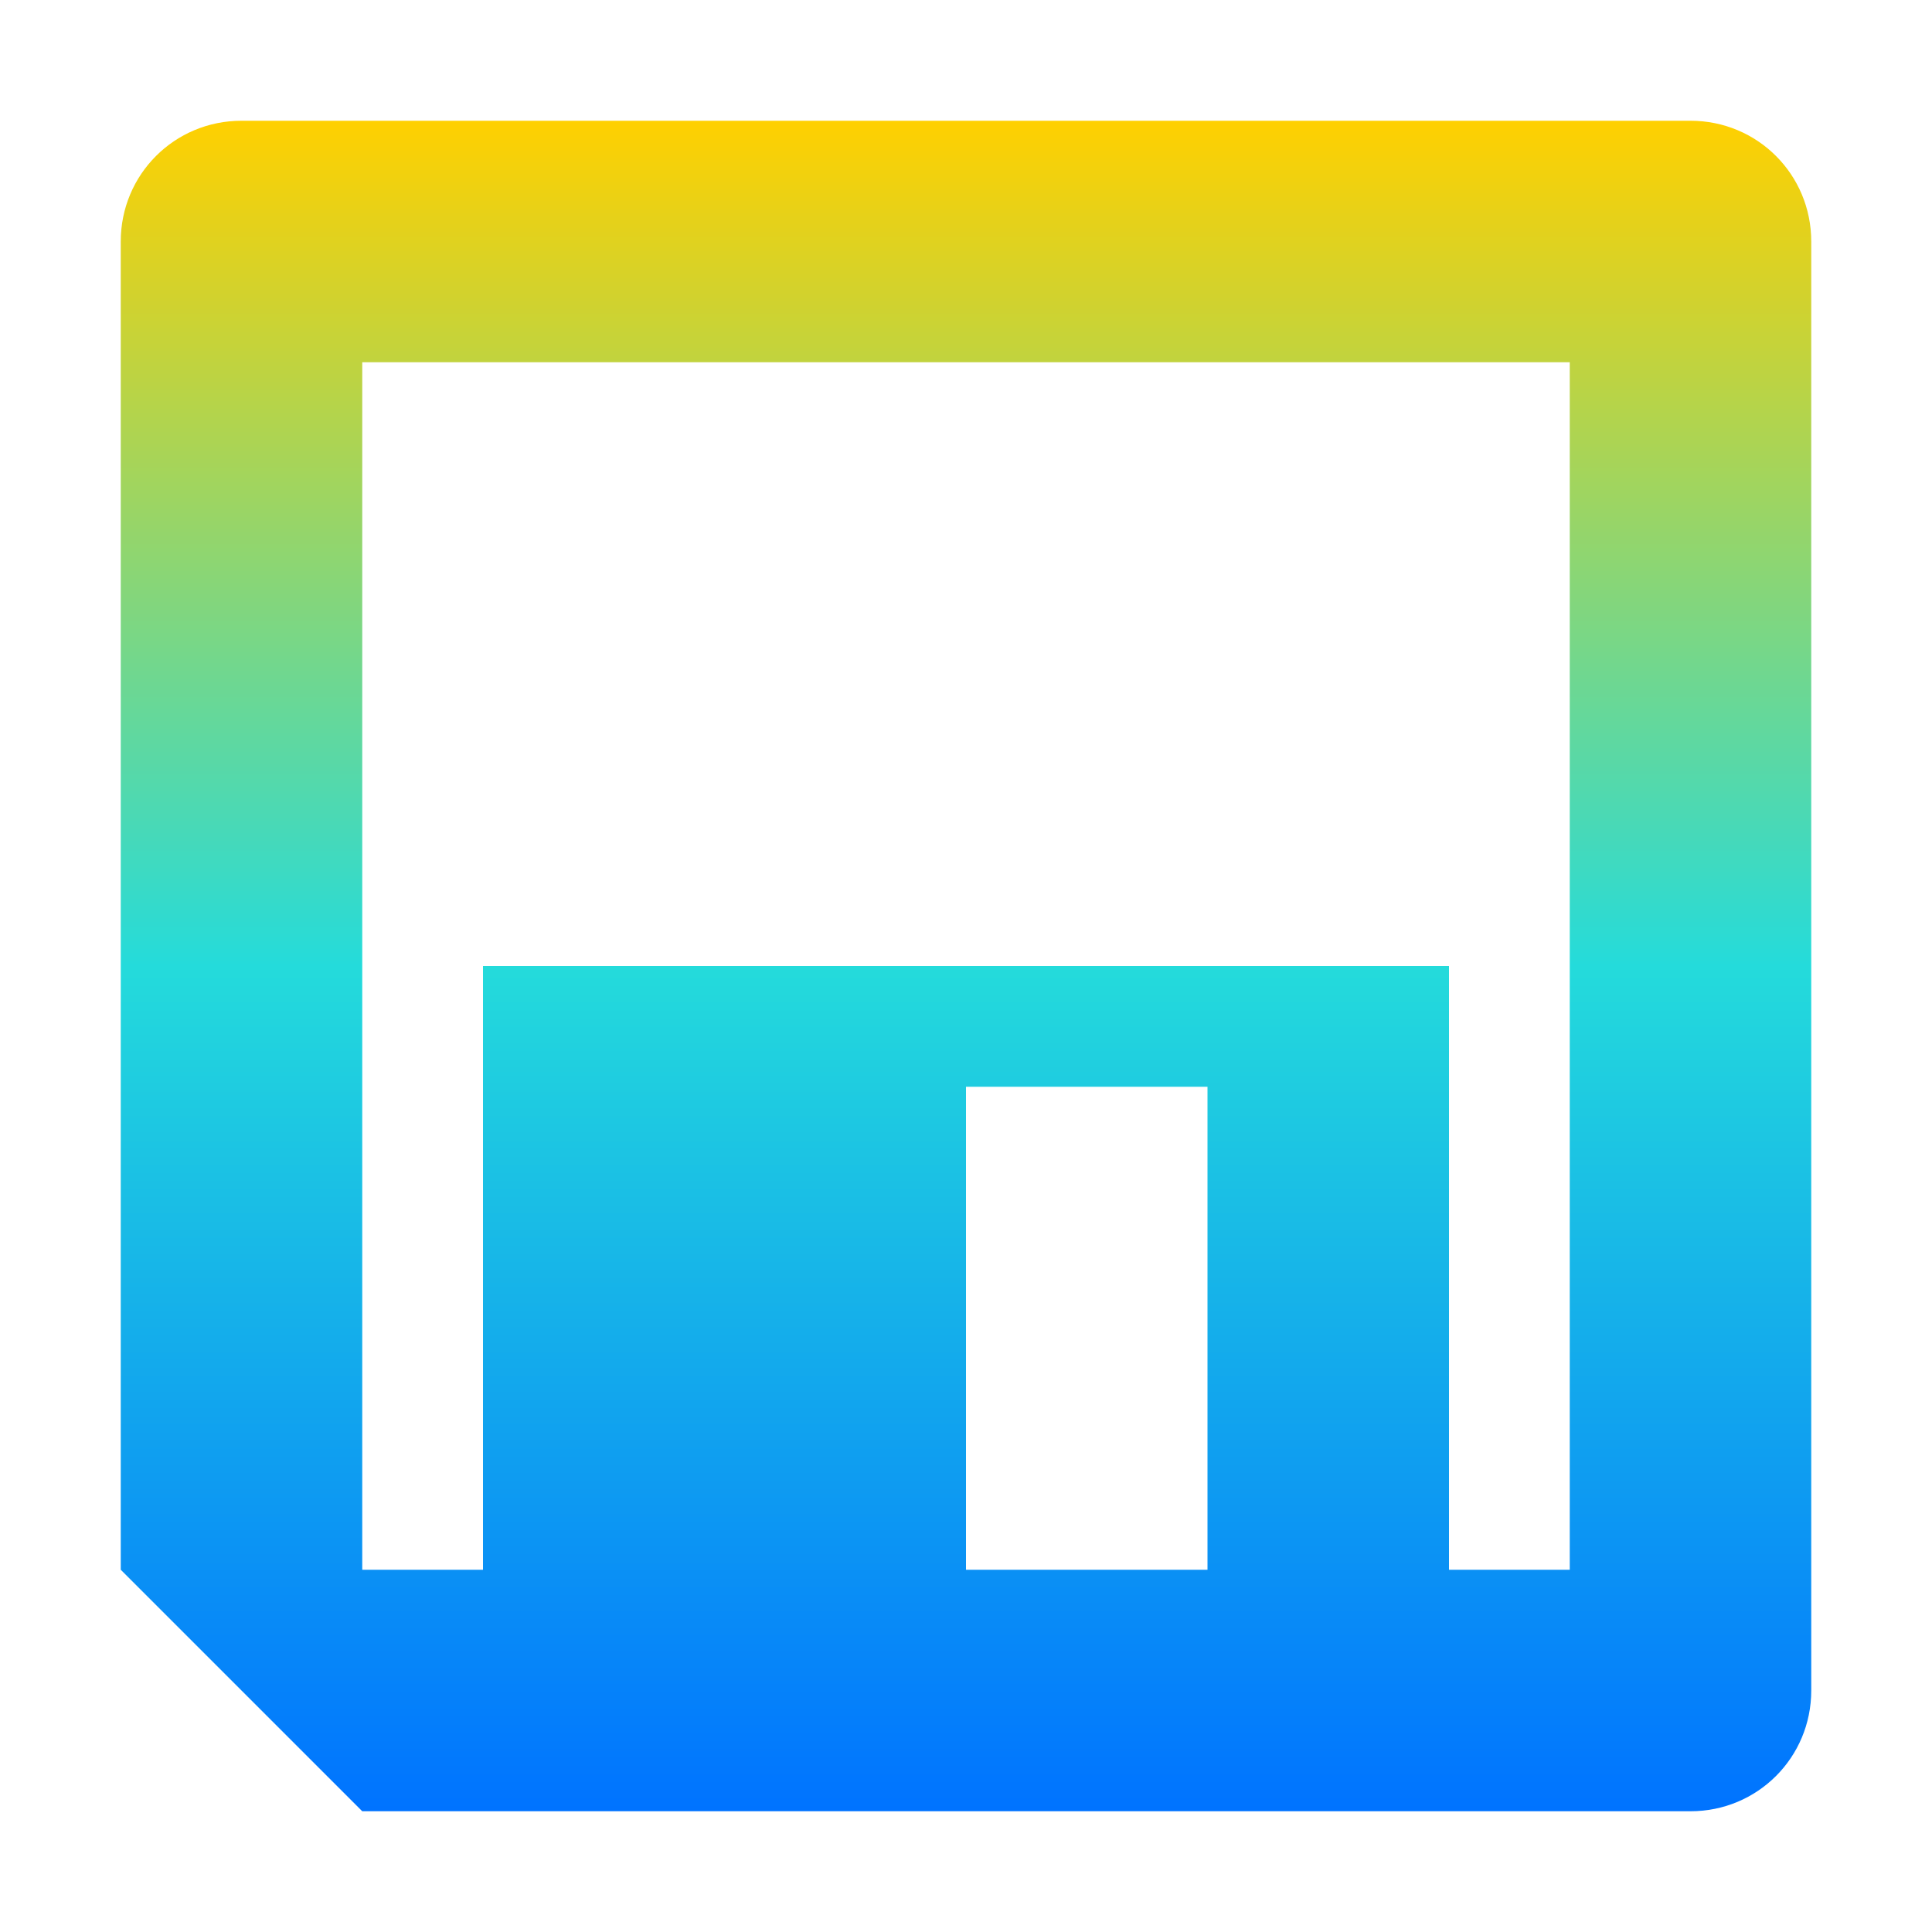 <svg xmlns="http://www.w3.org/2000/svg" xmlns:xlink="http://www.w3.org/1999/xlink" width="16" height="16" viewBox="0 0 16 16" version="1.1"><defs><linearGradient id="linear0" x1="0%" x2="0%" y1="0%" y2="100%"><stop offset="0%" style="stop-color:#ffd000; stop-opacity:1"/><stop offset="50%" style="stop-color:#24dbdb; stop-opacity:1"/><stop offset="100%" style="stop-color:#0073ff; stop-opacity:1"/></linearGradient></defs><g id="surface1"><path style=" stroke:none;fill-rule:nonzero;fill:url(#linear0);fill-opacity:1;" d="M 2 1 C 1.445 1 1 1.445 1 2 L 1 13 L 3 15 L 14 15 C 14.555 15 15 14.555 15 14 L 15 2 C 15 1.445 14.555 1 14 1 Z M 3 3 L 13 3 L 13 13 L 12 13 L 12 8 L 4 8 L 4 13 L 3 13 Z M 8 9 L 10 9 L 10 13 L 8 13 Z M 8 9 "/></g></svg>
